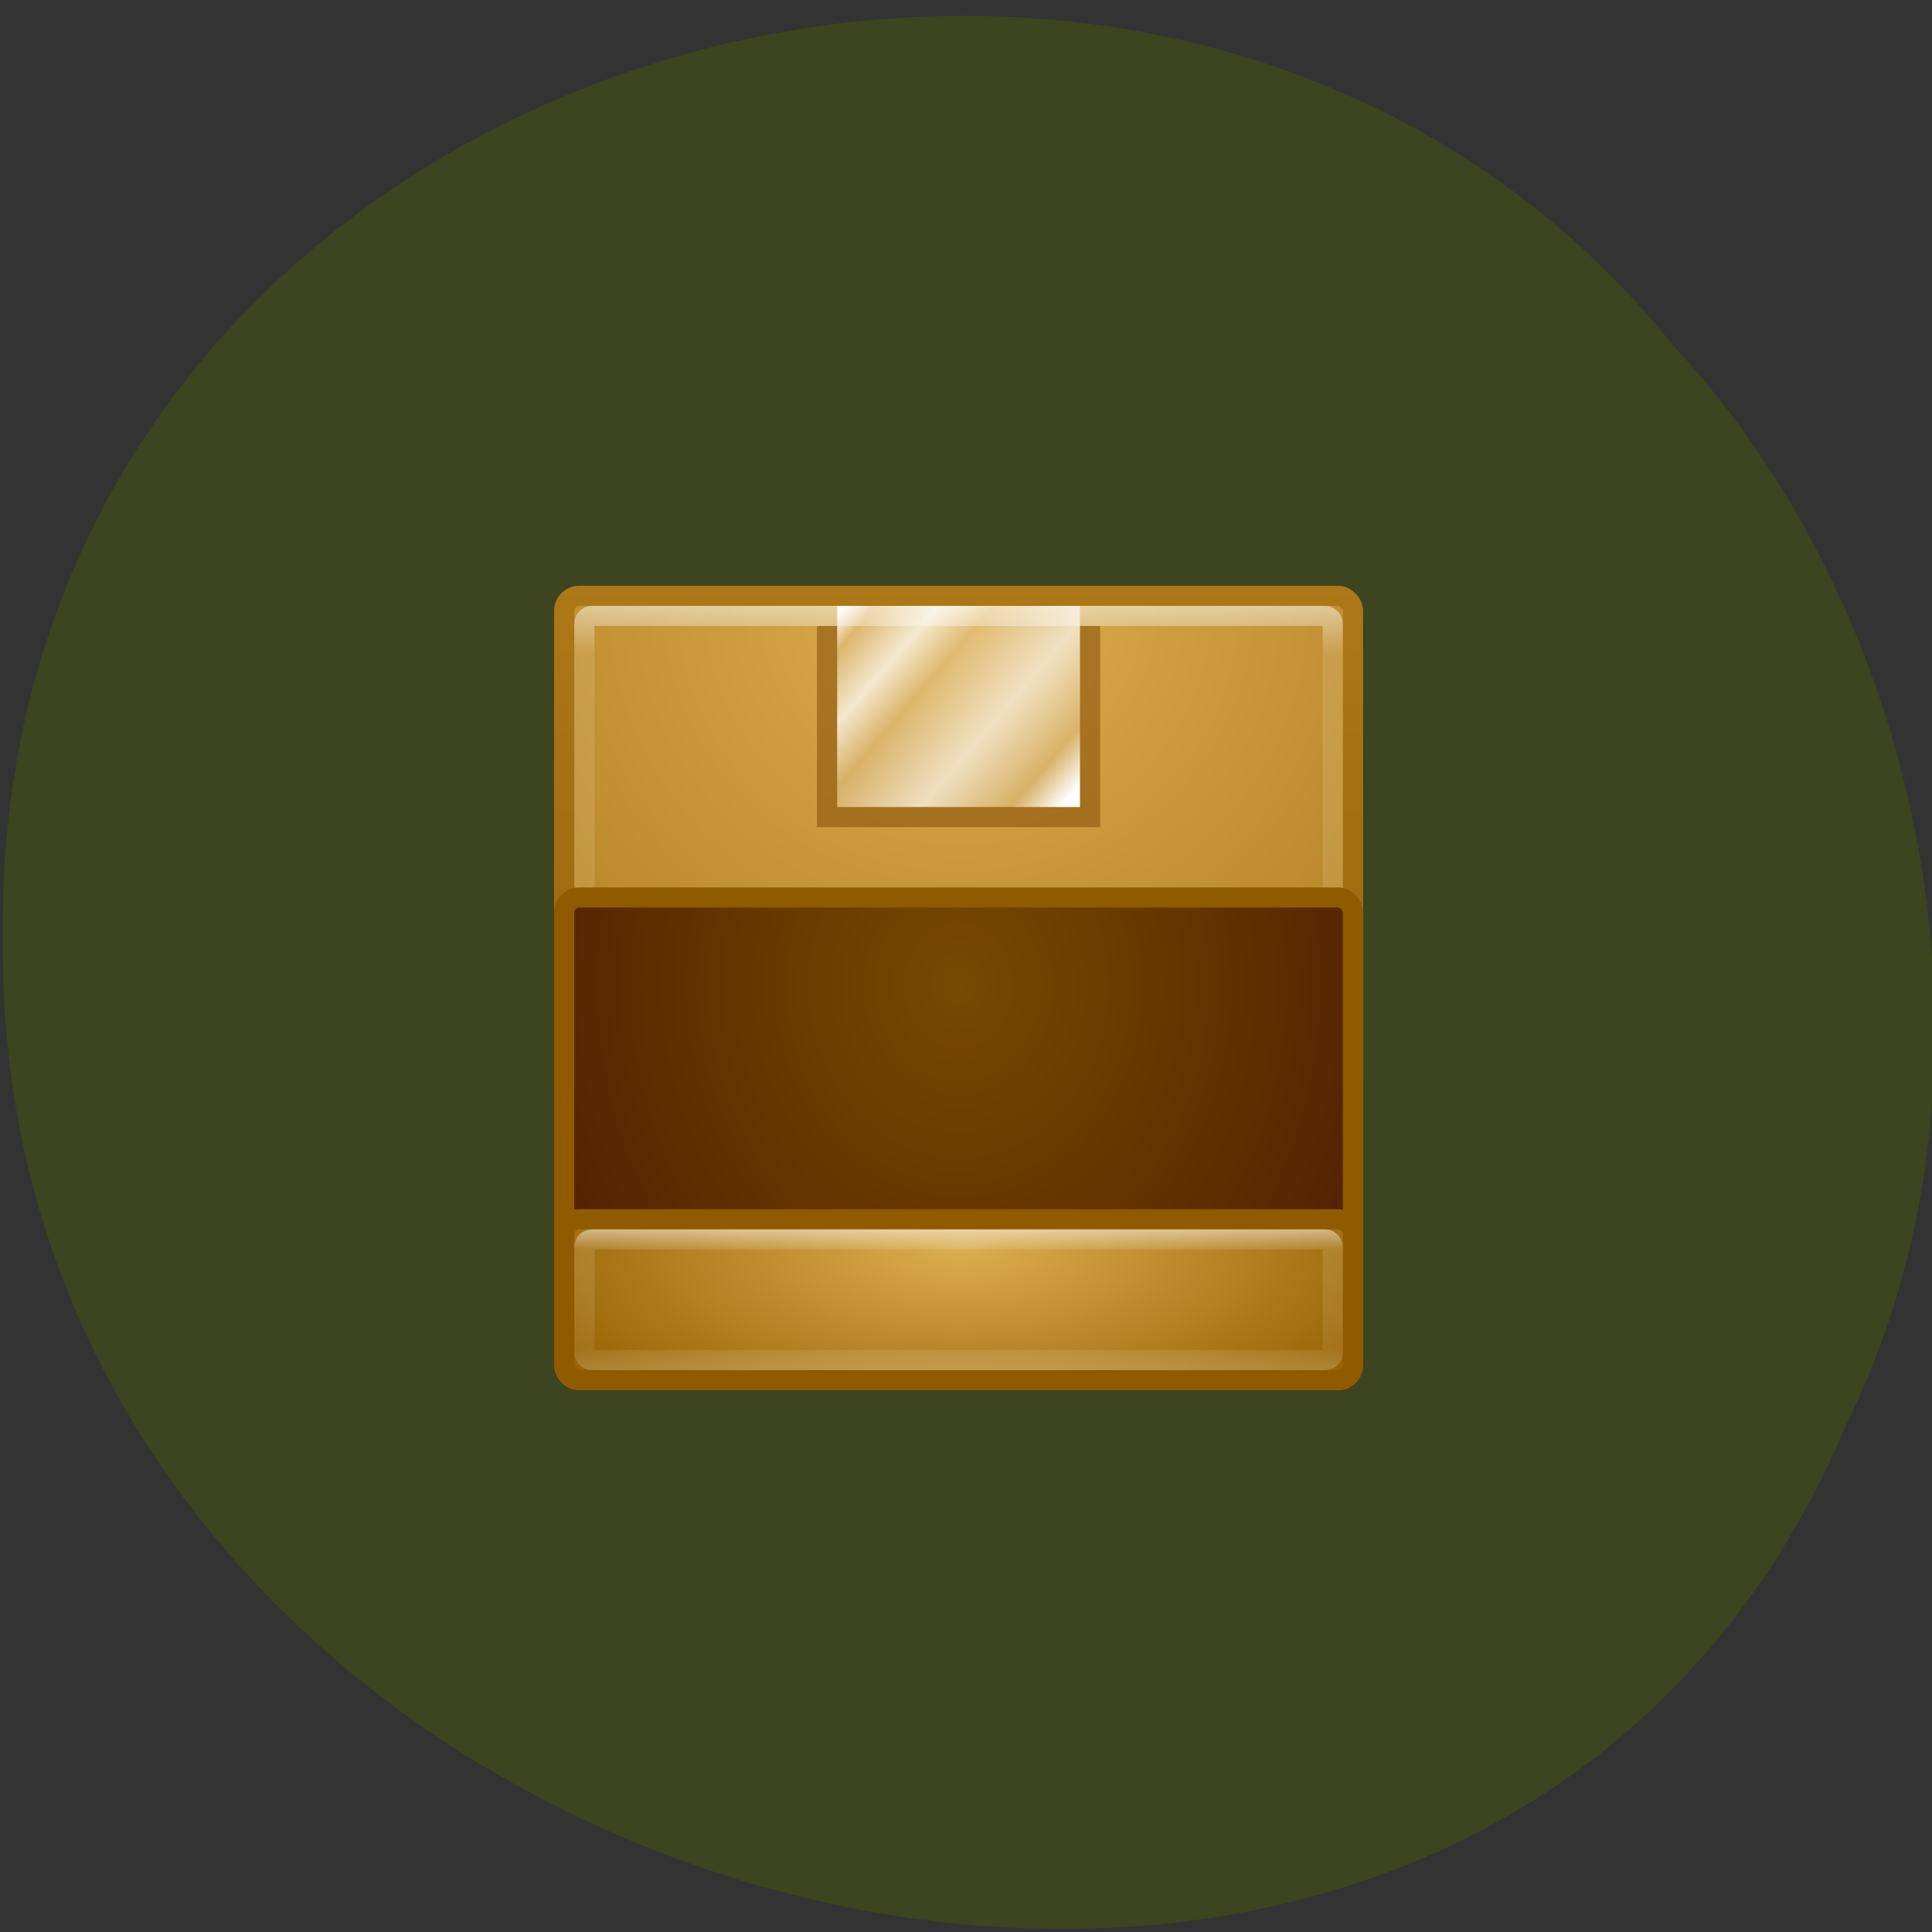 <svg xmlns="http://www.w3.org/2000/svg" xmlns:xlink="http://www.w3.org/1999/xlink" viewBox="0 0 256 256"><rect x="0" y="0" width="256" height="256" fill="#333333" stroke="none"/><defs><linearGradient gradientUnits="userSpaceOnUse" y2="15.721" x2="29.31" y1="6.128" x1="18.11" id="6"><stop stop-color="#fff"/><stop stop-opacity="0.196" stop-color="#fff" offset="0.088"/><stop stop-opacity="0.745" stop-color="#fff" offset="0.247"/><stop stop-opacity="0.196" stop-color="#fff" offset="0.387"/><stop stop-opacity="0.667" stop-color="#fff" offset="0.642"/><stop stop-opacity="0.196" stop-color="#fff" offset="0.872"/><stop stop-color="#fff" offset="1"/></linearGradient><linearGradient id="5"><stop stop-color="#dcad51"/><stop stop-color="#996404" offset="1"/></linearGradient><linearGradient y2="4.899" x2="0" y1="45" gradientUnits="userSpaceOnUse" id="3"><stop stop-color="#8f5a00"/><stop stop-color="#ad7818" offset="1"/></linearGradient><linearGradient y2="44" x2="0" y1="6" gradientUnits="userSpaceOnUse" id="4"><stop stop-color="#fff"/><stop stop-opacity="0.235" stop-color="#fff" offset="0.063"/><stop stop-opacity="0.157" stop-color="#fff" offset="0.951"/><stop stop-opacity="0.392" stop-color="#fff" offset="1"/></linearGradient><linearGradient y2="43.9" x2="0" y1="37" gradientUnits="userSpaceOnUse" id="7"><stop stop-color="#fff"/><stop stop-opacity="0.235" stop-color="#fff" offset="0.142"/><stop stop-opacity="0.157" stop-color="#fff" offset="0.854"/><stop stop-opacity="0.392" stop-color="#fff" offset="1"/></linearGradient><radialGradient r="20" cy="8.353" cx="-0.111" gradientTransform="matrix(0 0.496 -1.141 0 33.644 38.02)" gradientUnits="userSpaceOnUse" id="2" xlink:href="#5"/><radialGradient r="20" cy="8.45" cx="7.496" gradientTransform="matrix(0 2.337 -2.472 0 44.89 -11.435)" gradientUnits="userSpaceOnUse" id="0" xlink:href="#5"/><radialGradient r="20" cy="8.45" cx="9.109" gradientTransform="matrix(0 2.337 -2.006 0 40.954 3.565)" gradientUnits="userSpaceOnUse" id="1"><stop stop-color="#784900"/><stop stop-color="#350000" offset="1"/></radialGradient></defs><g fill="#3d4521" color="#000"><path d="m -461.56 1509.46 c -102.66 -72.48 -252.13 71.24 -188.42 177.65 55.11 98.31 215.88 55.803 236.4 -48.33 13.01 -47.39 -5.347 -103.13 -47.986 -129.32 z" transform="matrix(0.836 -0.521 -0.488 -0.914 1367.08 1328.02)" fill-opacity="0.996"/></g><g transform="matrix(2.68 0 0 2.665 62.697 64.29)"><g stroke-linejoin="round" stroke-linecap="round"><rect width="39" height="39" rx="0.746" x="4.5" y="5.5" ry="0.75" fill="url(#0)" stroke="url(#3)" color="#000"/><rect width="37" height="37" rx="0.373" x="5.5" y="6.5" ry="0.375" opacity="0.5" fill="none" stroke="url(#4)"/><g stroke="#8f5a00" color="#000"><rect y="20.5" x="4.5" rx="0.746" height="24" width="39" ry="0.75" fill="url(#1)"/><rect width="39" height="8" rx="0.746" x="4.5" y="36.5" ry="0.75" fill="url(#2)"/></g><rect y="37.5" x="5.5" rx="0.373" height="6" width="37" ry="0.375" opacity="0.5" fill="none" stroke="url(#7)"/></g><path d="M 17,7 V 17 H 31 V 7 h -1 v 9 H 18 V 7 z" opacity="0.5" fill="#7b4600"/><path d="M 18,6 H 30 V 16 H 18 z" fill="url(#6)"/></g></svg>